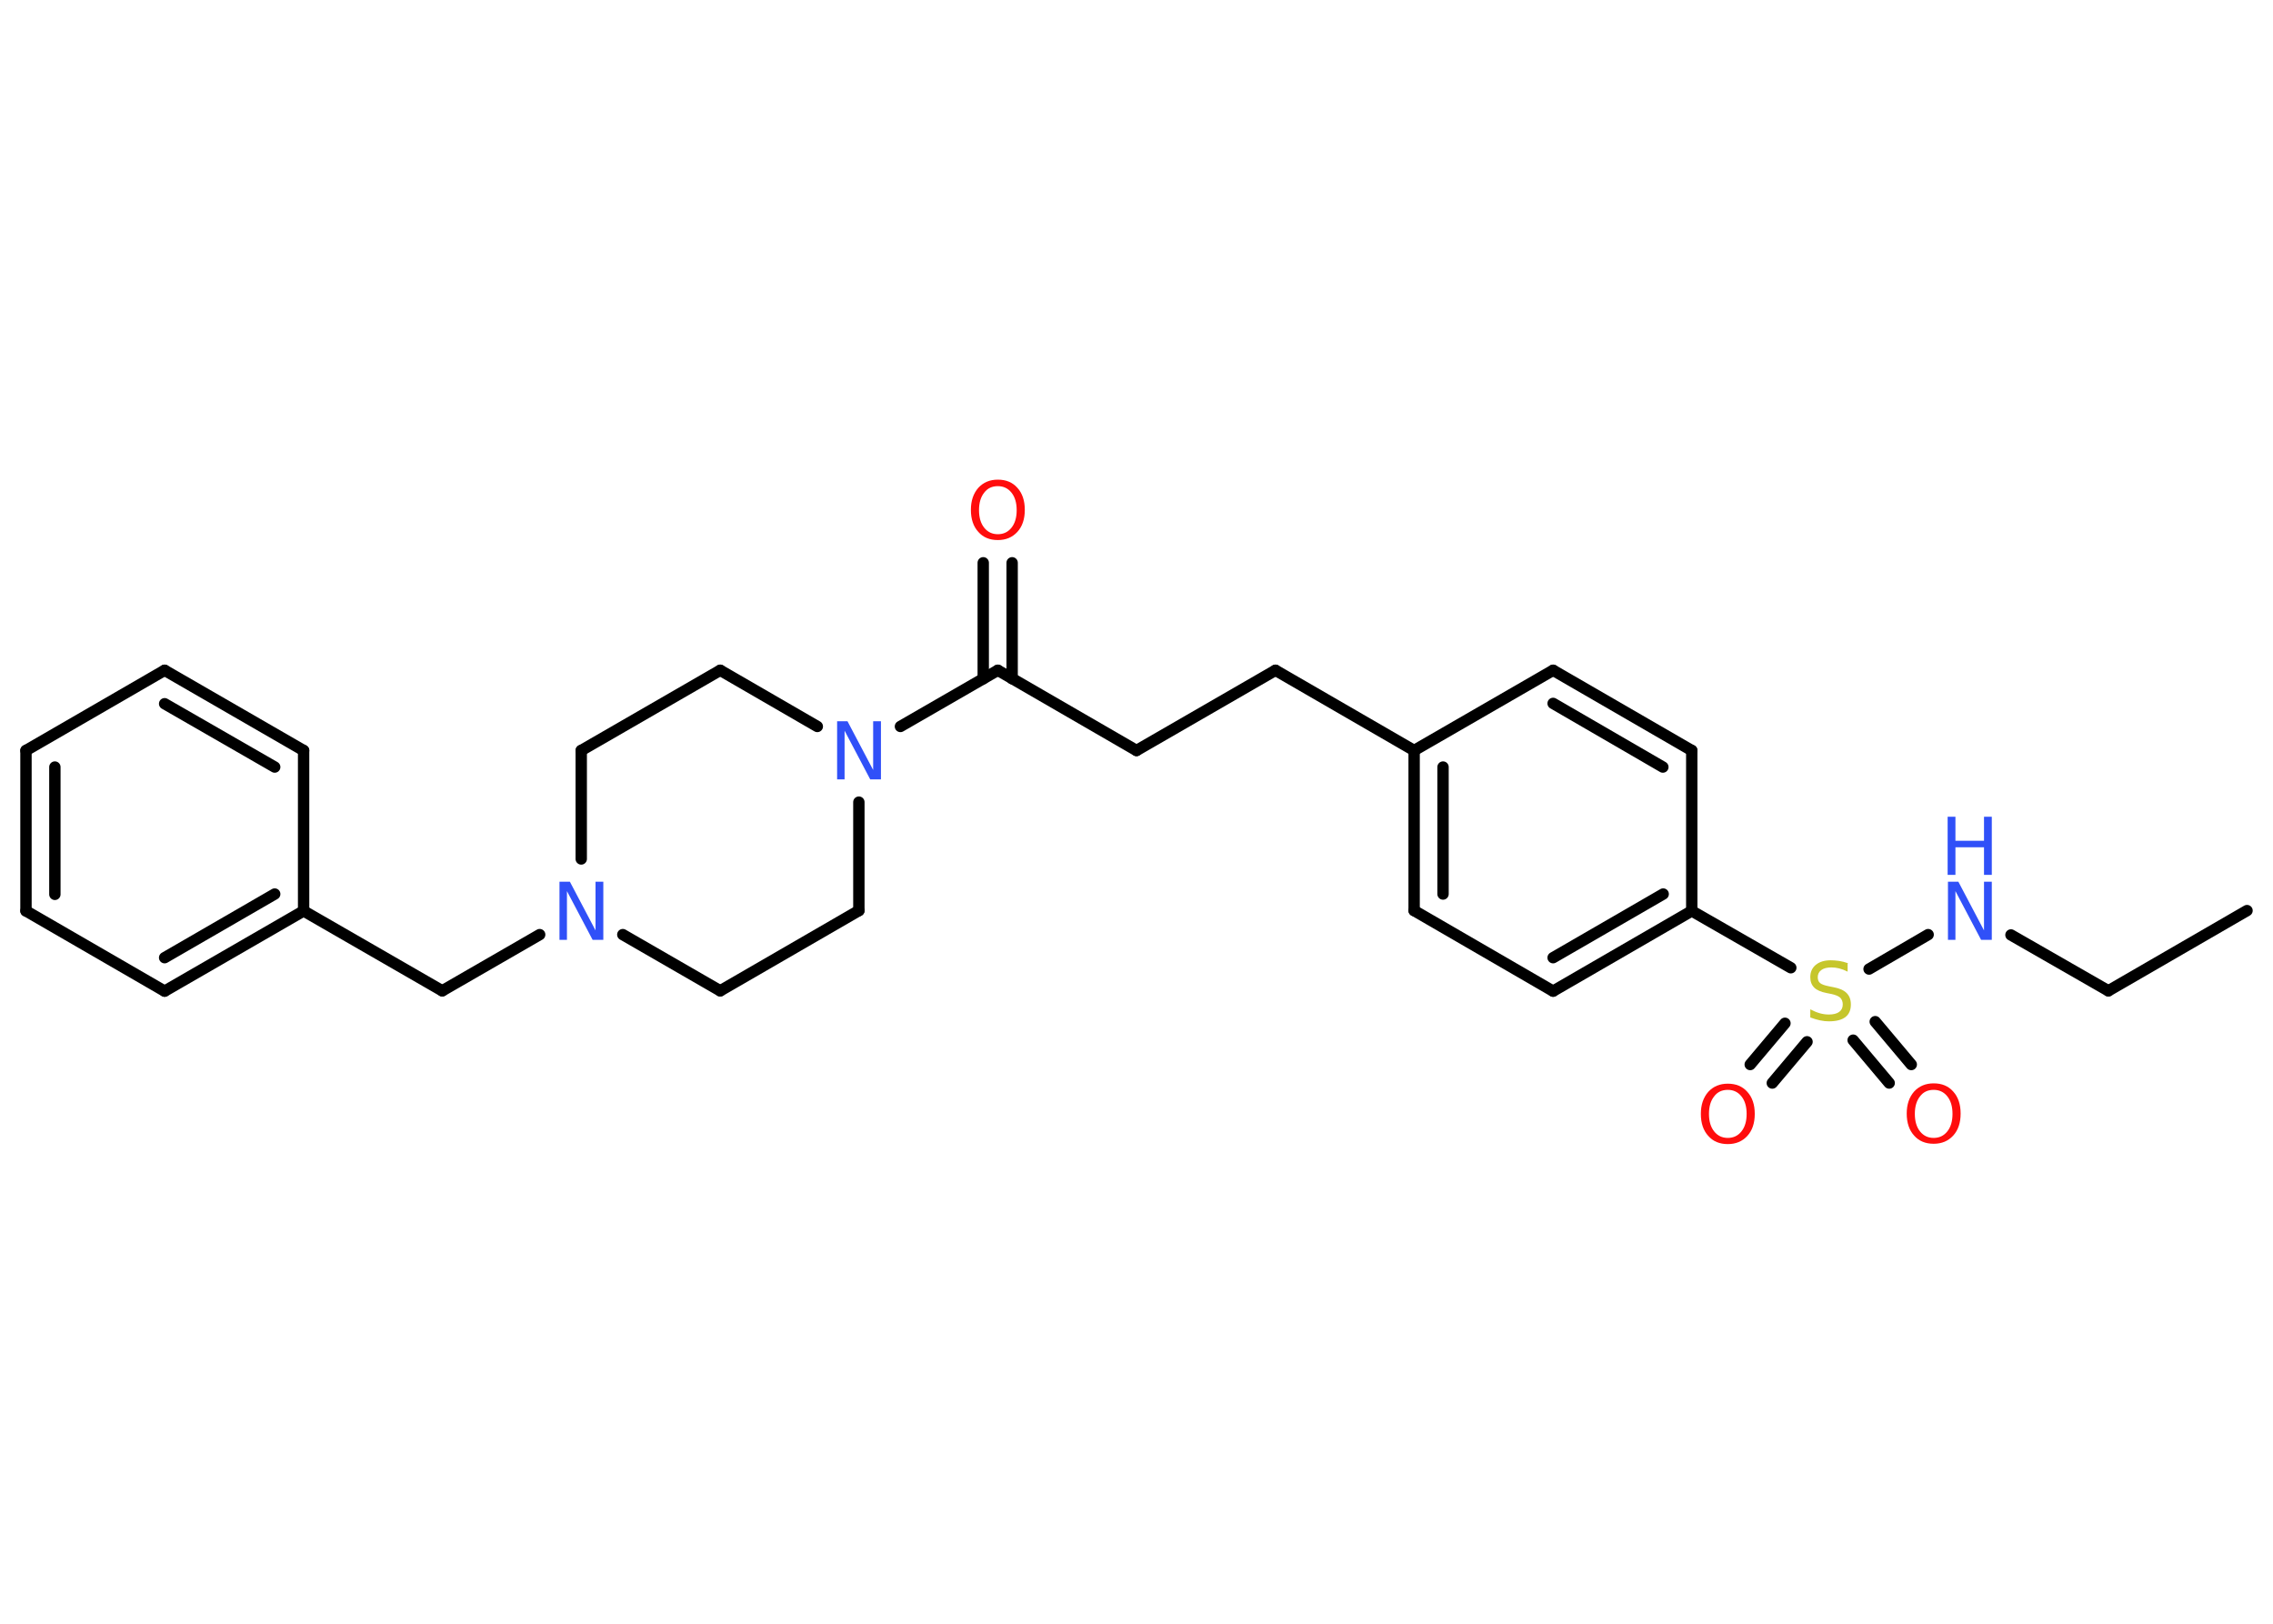 <?xml version='1.0' encoding='UTF-8'?>
<!DOCTYPE svg PUBLIC "-//W3C//DTD SVG 1.1//EN" "http://www.w3.org/Graphics/SVG/1.1/DTD/svg11.dtd">
<svg version='1.2' xmlns='http://www.w3.org/2000/svg' xmlns:xlink='http://www.w3.org/1999/xlink' width='70.0mm' height='50.0mm' viewBox='0 0 70.0 50.0'>
  <desc>Generated by the Chemistry Development Kit (http://github.com/cdk)</desc>
  <g stroke-linecap='round' stroke-linejoin='round' stroke='#000000' stroke-width='.35' fill='#3050F8'>
    <rect x='.0' y='.0' width='70.0' height='50.0' fill='#FFFFFF' stroke='none'/>
    <g id='mol1' class='mol'>
      <line id='mol1bnd1' class='bond' x1='69.2' y1='28.04' x2='64.93' y2='30.51'/>
      <line id='mol1bnd2' class='bond' x1='64.93' y1='30.51' x2='61.93' y2='28.79'/>
      <line id='mol1bnd3' class='bond' x1='59.38' y1='28.78' x2='57.56' y2='29.84'/>
      <g id='mol1bnd4' class='bond'>
        <line x1='55.65' y1='32.08' x2='54.58' y2='33.35'/>
        <line x1='54.97' y1='31.51' x2='53.9' y2='32.78'/>
      </g>
      <g id='mol1bnd5' class='bond'>
        <line x1='57.75' y1='31.46' x2='58.86' y2='32.78'/>
        <line x1='57.07' y1='32.03' x2='58.18' y2='33.35'/>
      </g>
      <line id='mol1bnd6' class='bond' x1='55.15' y1='29.8' x2='52.1' y2='28.05'/>
      <g id='mol1bnd7' class='bond'>
        <line x1='47.83' y1='30.52' x2='52.1' y2='28.05'/>
        <line x1='47.83' y1='29.49' x2='51.22' y2='27.53'/>
      </g>
      <line id='mol1bnd8' class='bond' x1='47.83' y1='30.52' x2='43.55' y2='28.04'/>
      <g id='mol1bnd9' class='bond'>
        <line x1='43.55' y1='23.11' x2='43.55' y2='28.04'/>
        <line x1='44.44' y1='23.62' x2='44.44' y2='27.53'/>
      </g>
      <line id='mol1bnd10' class='bond' x1='43.55' y1='23.11' x2='39.28' y2='20.64'/>
      <line id='mol1bnd11' class='bond' x1='39.28' y1='20.64' x2='35.0' y2='23.11'/>
      <line id='mol1bnd12' class='bond' x1='35.0' y1='23.11' x2='30.73' y2='20.64'/>
      <g id='mol1bnd13' class='bond'>
        <line x1='30.28' y1='20.9' x2='30.28' y2='17.33'/>
        <line x1='31.17' y1='20.9' x2='31.17' y2='17.33'/>
      </g>
      <line id='mol1bnd14' class='bond' x1='30.73' y1='20.64' x2='27.73' y2='22.37'/>
      <line id='mol1bnd15' class='bond' x1='25.17' y1='22.37' x2='22.18' y2='20.64'/>
      <line id='mol1bnd16' class='bond' x1='22.18' y1='20.64' x2='17.9' y2='23.11'/>
      <line id='mol1bnd17' class='bond' x1='17.9' y1='23.11' x2='17.9' y2='26.45'/>
      <line id='mol1bnd18' class='bond' x1='16.62' y1='28.78' x2='13.62' y2='30.51'/>
      <line id='mol1bnd19' class='bond' x1='13.62' y1='30.51' x2='9.35' y2='28.05'/>
      <g id='mol1bnd20' class='bond'>
        <line x1='5.07' y1='30.52' x2='9.35' y2='28.05'/>
        <line x1='5.07' y1='29.49' x2='8.46' y2='27.53'/>
      </g>
      <line id='mol1bnd21' class='bond' x1='5.07' y1='30.52' x2='.8' y2='28.05'/>
      <g id='mol1bnd22' class='bond'>
        <line x1='.8' y1='23.11' x2='.8' y2='28.05'/>
        <line x1='1.69' y1='23.62' x2='1.69' y2='27.54'/>
      </g>
      <line id='mol1bnd23' class='bond' x1='.8' y1='23.11' x2='5.07' y2='20.64'/>
      <g id='mol1bnd24' class='bond'>
        <line x1='9.35' y1='23.11' x2='5.07' y2='20.64'/>
        <line x1='8.46' y1='23.62' x2='5.07' y2='21.67'/>
      </g>
      <line id='mol1bnd25' class='bond' x1='9.35' y1='28.05' x2='9.35' y2='23.11'/>
      <line id='mol1bnd26' class='bond' x1='19.18' y1='28.78' x2='22.18' y2='30.51'/>
      <line id='mol1bnd27' class='bond' x1='22.18' y1='30.51' x2='26.45' y2='28.04'/>
      <line id='mol1bnd28' class='bond' x1='26.45' y1='24.7' x2='26.45' y2='28.04'/>
      <line id='mol1bnd29' class='bond' x1='43.55' y1='23.11' x2='47.83' y2='20.64'/>
      <g id='mol1bnd30' class='bond'>
        <line x1='52.1' y1='23.11' x2='47.83' y2='20.64'/>
        <line x1='51.21' y1='23.62' x2='47.83' y2='21.66'/>
      </g>
      <line id='mol1bnd31' class='bond' x1='52.1' y1='28.05' x2='52.1' y2='23.11'/>
      <g id='mol1atm3' class='atom'>
        <path d='M59.98 27.15h.33l.79 1.5v-1.5h.24v1.79h-.33l-.79 -1.5v1.5h-.23v-1.79z' stroke='none'/>
        <path d='M59.98 25.15h.24v.74h.88v-.74h.24v1.79h-.24v-.85h-.88v.85h-.24v-1.79z' stroke='none'/>
      </g>
      <path id='mol1atm4' class='atom' d='M56.9 29.68v.24q-.14 -.07 -.26 -.1q-.12 -.03 -.24 -.03q-.2 .0 -.31 .08q-.11 .08 -.11 .22q.0 .12 .07 .18q.07 .06 .27 .1l.15 .03q.27 .05 .4 .18q.13 .13 .13 .35q.0 .26 -.17 .39q-.17 .13 -.51 .13q-.13 .0 -.27 -.03q-.14 -.03 -.3 -.09v-.25q.15 .08 .29 .12q.14 .04 .28 .04q.21 .0 .32 -.08q.11 -.08 .11 -.23q.0 -.13 -.08 -.21q-.08 -.07 -.26 -.11l-.15 -.03q-.27 -.05 -.39 -.17q-.12 -.12 -.12 -.32q.0 -.24 .17 -.38q.17 -.14 .46 -.14q.12 .0 .26 .02q.13 .02 .27 .07z' stroke='none' fill='#C6C62C'/>
      <path id='mol1atm5' class='atom' d='M53.21 33.56q-.27 .0 -.42 .2q-.16 .2 -.16 .54q.0 .34 .16 .54q.16 .2 .42 .2q.26 .0 .42 -.2q.16 -.2 .16 -.54q.0 -.34 -.16 -.54q-.16 -.2 -.42 -.2zM53.21 33.37q.38 .0 .6 .25q.23 .25 .23 .68q.0 .43 -.23 .68q-.23 .25 -.6 .25q-.38 .0 -.6 -.25q-.23 -.25 -.23 -.68q.0 -.42 .23 -.68q.23 -.25 .6 -.25z' stroke='none' fill='#FF0D0D'/>
      <path id='mol1atm6' class='atom' d='M59.55 33.56q-.27 .0 -.42 .2q-.16 .2 -.16 .54q.0 .34 .16 .54q.16 .2 .42 .2q.26 .0 .42 -.2q.16 -.2 .16 -.54q.0 -.34 -.16 -.54q-.16 -.2 -.42 -.2zM59.55 33.36q.38 .0 .6 .25q.23 .25 .23 .68q.0 .43 -.23 .68q-.23 .25 -.6 .25q-.38 .0 -.6 -.25q-.23 -.25 -.23 -.68q.0 -.42 .23 -.68q.23 -.25 .6 -.25z' stroke='none' fill='#FF0D0D'/>
      <path id='mol1atm14' class='atom' d='M30.73 14.97q-.27 .0 -.42 .2q-.16 .2 -.16 .54q.0 .34 .16 .54q.16 .2 .42 .2q.26 .0 .42 -.2q.16 -.2 .16 -.54q.0 -.34 -.16 -.54q-.16 -.2 -.42 -.2zM30.73 14.77q.38 .0 .6 .25q.23 .25 .23 .68q.0 .43 -.23 .68q-.23 .25 -.6 .25q-.38 .0 -.6 -.25q-.23 -.25 -.23 -.68q.0 -.42 .23 -.68q.23 -.25 .6 -.25z' stroke='none' fill='#FF0D0D'/>
      <path id='mol1atm15' class='atom' d='M25.77 22.21h.33l.79 1.5v-1.5h.24v1.79h-.33l-.79 -1.5v1.5h-.23v-1.79z' stroke='none'/>
      <path id='mol1atm18' class='atom' d='M17.22 27.15h.33l.79 1.5v-1.5h.24v1.79h-.33l-.79 -1.5v1.5h-.23v-1.79z' stroke='none'/>
    </g>
  </g>
</svg>
